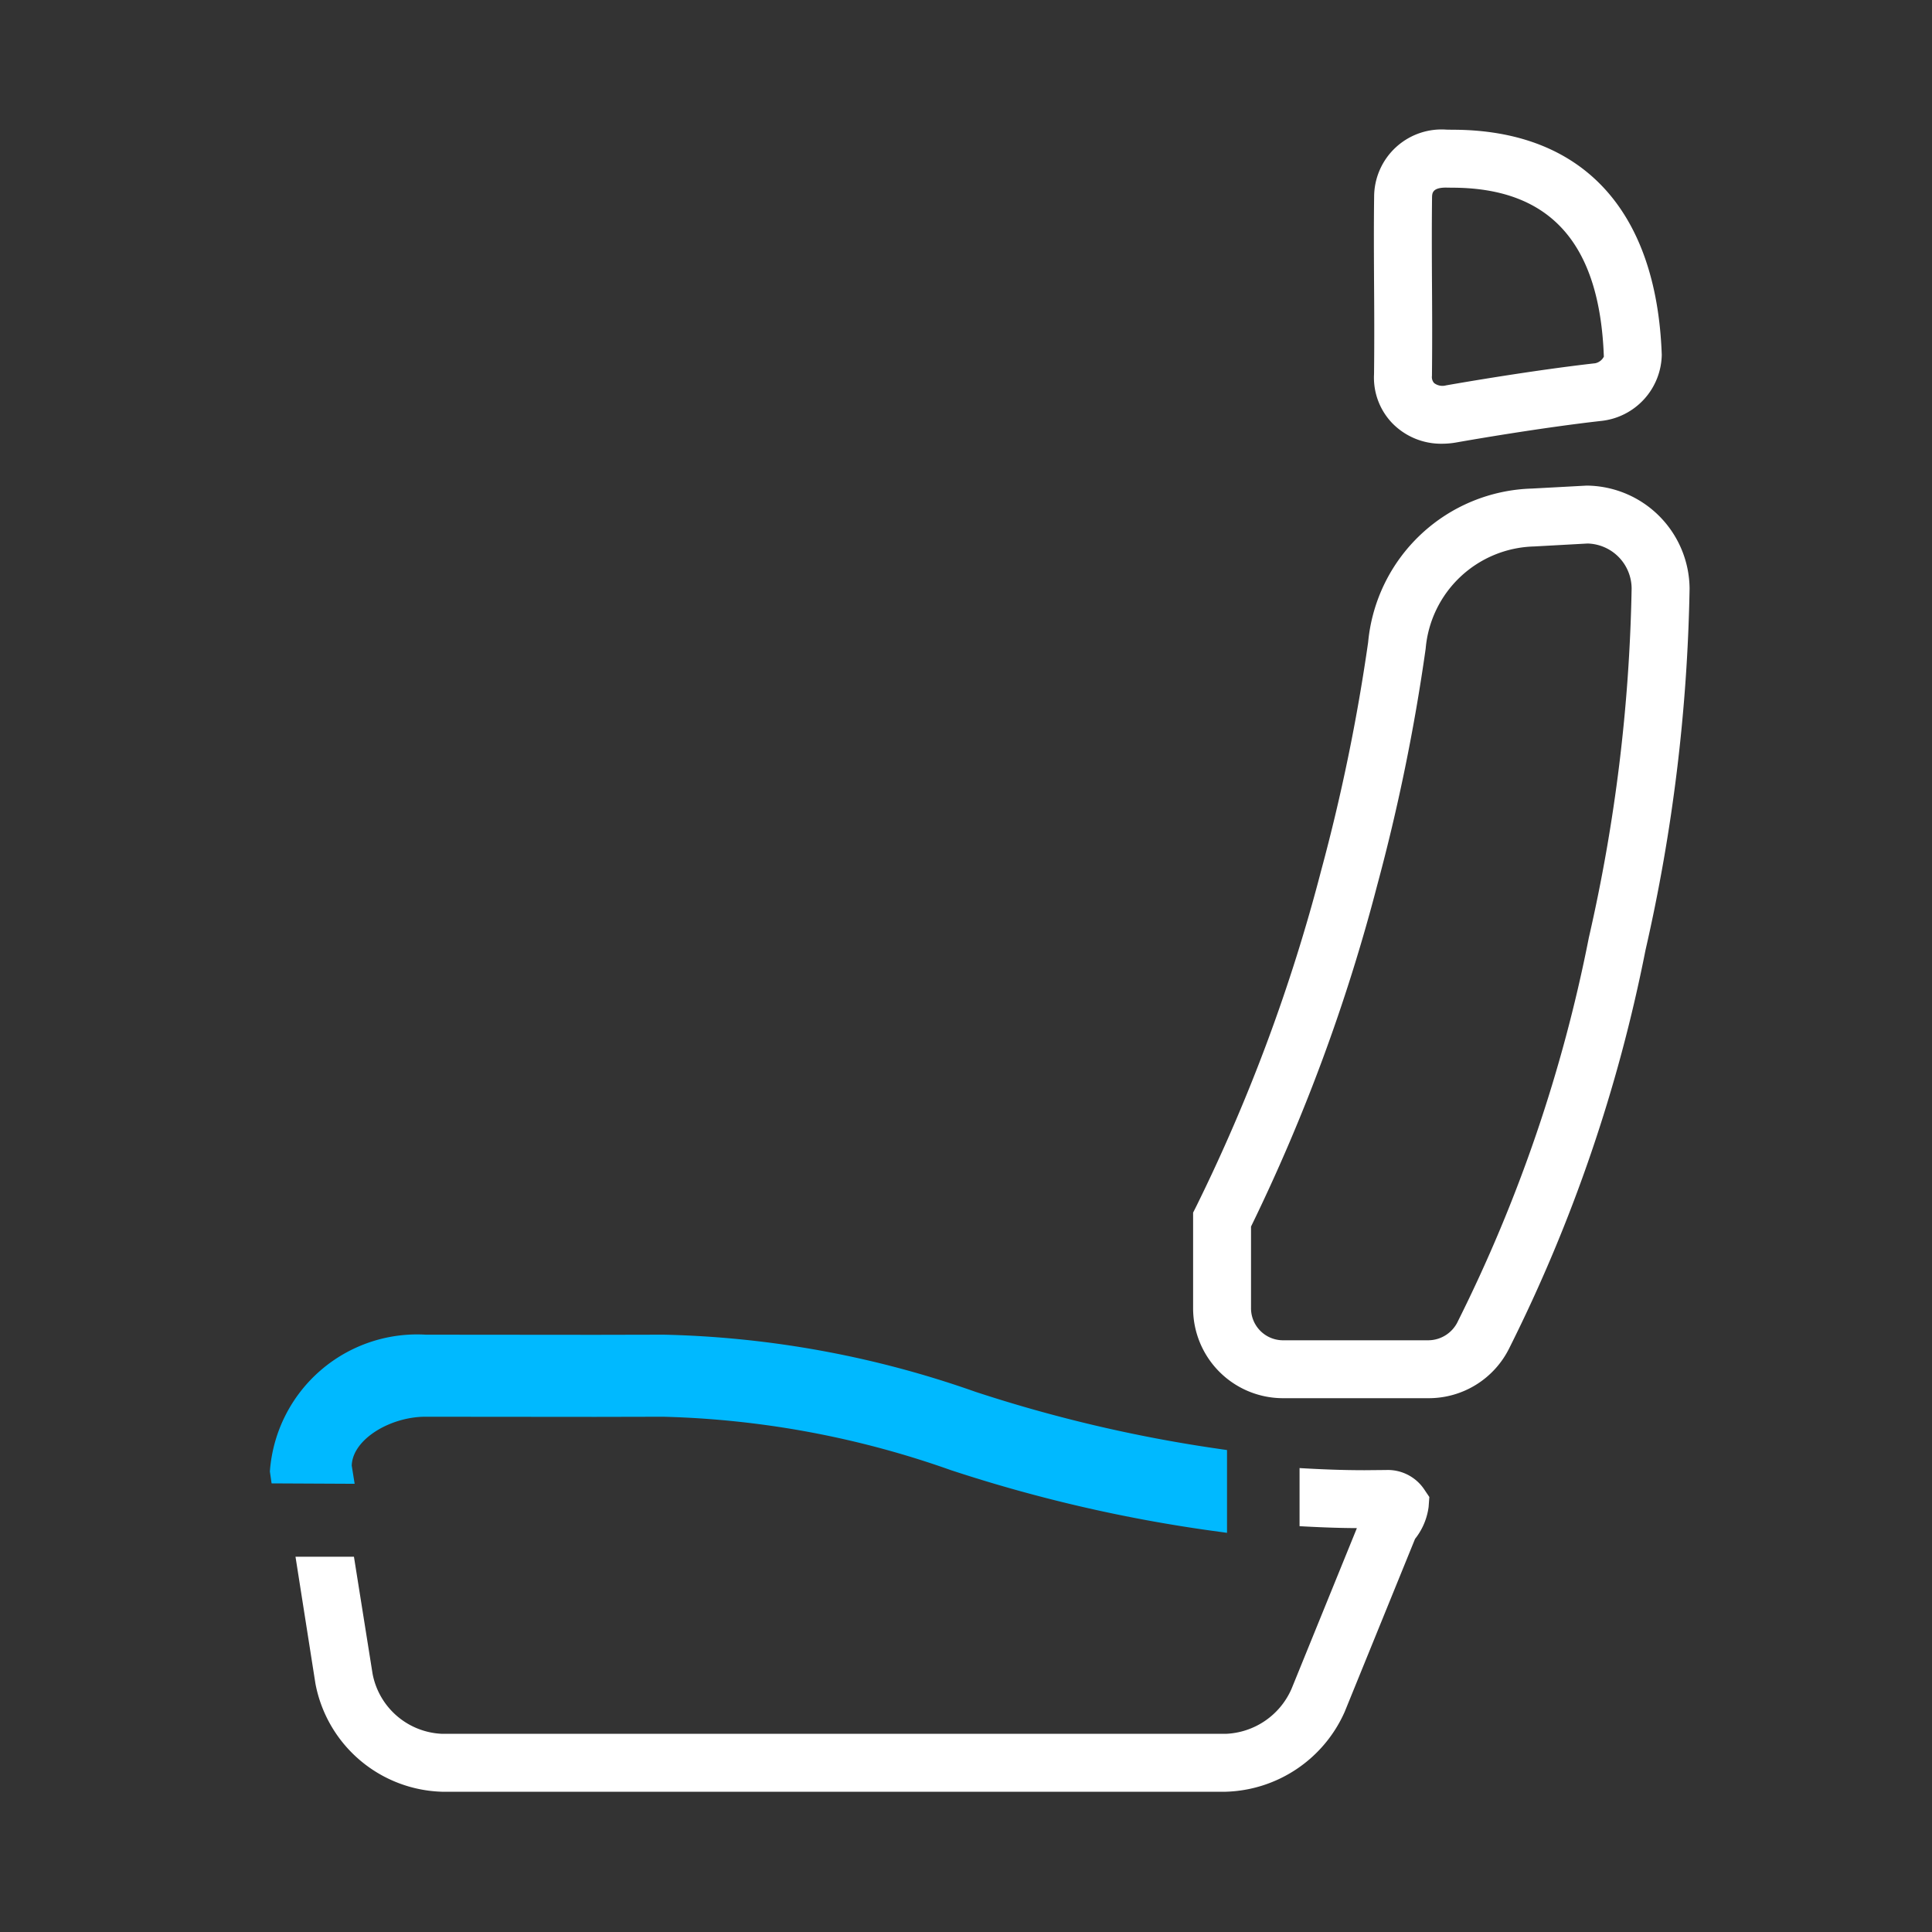 <svg id="E6A2_sitzklimabalance_sitzflaeche_lueftung" xmlns="http://www.w3.org/2000/svg" viewBox="0 0 40 40"><rect x="0" y="0" width="40" height="40" fill="#333333" stroke="none"/><defs><style>.cls-1{fill:#00b9ff;stroke:#00b9ff;stroke-miterlimit:10;stroke-width:0.5px;}.cls-2{fill:#fff;}</style></defs><path class="cls-1" d="M20.116,29.053a20.469,20.469,0,0,0-6.382-1.17l-1.409.003-3.518-.003a2.807,2.807,0,0,0-2.968,2.573l.001.007,1.209.006-.017-.106c0-.733.938-1.281,1.775-1.281l3.519.003,1.409-.003a19.491,19.491,0,0,1,6.032,1.119,30.555,30.555,0,0,0,5.387,1.248V30.238A29.949,29.949,0,0,1,20.116,29.053Z"/><path id="Sitzlaehne" class="cls-2" d="M29.58,28.948H26.552a1.862,1.862,0,0,1-1.85-1.871v-1.971l.065-.129A36.342,36.342,0,0,0,27.354,18.02a39.525,39.525,0,0,0,.972-4.724,3.508,3.508,0,0,1,3.392-3.181l1.132-.061A2.149,2.149,0,0,1,34.981,12.187a36.359,36.359,0,0,1-.913,7.486,32.35,32.35,0,0,1-2.815,8.229A1.859,1.859,0,0,1,29.58,28.948Zm-3.679-3.554v1.683a.663.663,0,0,0,.65.672h3.028a.681.681,0,0,0,.607-.397,31.218,31.218,0,0,0,2.709-7.938,35.117,35.117,0,0,0,.886-7.228.936.936,0,0,0-.912-.933l-1.11.061a2.313,2.313,0,0,0-2.242,2.115,40.509,40.509,0,0,1-1.004,4.901A37.85,37.85,0,0,1,25.901,25.395Z"/><path id="Kopfstuetze" class="cls-2" d="M29.855,9.187a1.412,1.412,0,0,1-1.033-.429,1.361,1.361,0,0,1-.374-1.013c.008-.739.004-1.364,0-1.957-.003-.588-.006-1.123.002-1.718a1.396,1.396,0,0,1,1.498-1.386l.123.002c2.684,0,4.227,1.655,4.334,4.66a1.402,1.402,0,0,1-1.246,1.368c-1.241.139-2.73.397-3.016.448A1.681,1.681,0,0,1,29.855,9.187Zm.082-5.303c-.284,0-.286.118-.288.204-.007.586-.005,1.114-.002,1.67.004.621.008,1.253,0,2.024a.187.187,0,0,0,.045.149.284.284,0,0,0,.246.048c.288-.051,1.81-.314,3.089-.458a.261.261,0,0,0,.179-.137c-.085-2.352-1.113-3.498-3.146-3.498Z"/><path class="cls-2" d="M29.478,30.823a.908.908,0,0,0-.781-.388l-.444.004c-.475,0-.917-.019-1.347-.044v1.203c.381.021.771.038,1.187.04l-1.353,3.327a1.554,1.554,0,0,1-1.36.932H9.156a1.53,1.53,0,0,1-1.442-1.242L7.328,32.23H6.118l.413,2.629a2.749,2.749,0,0,0,2.618,2.237h16.23a2.78,2.78,0,0,0,2.461-1.654l1.457-3.581a1.346,1.346,0,0,0,.281-.662l.015-.205Z"/></svg>